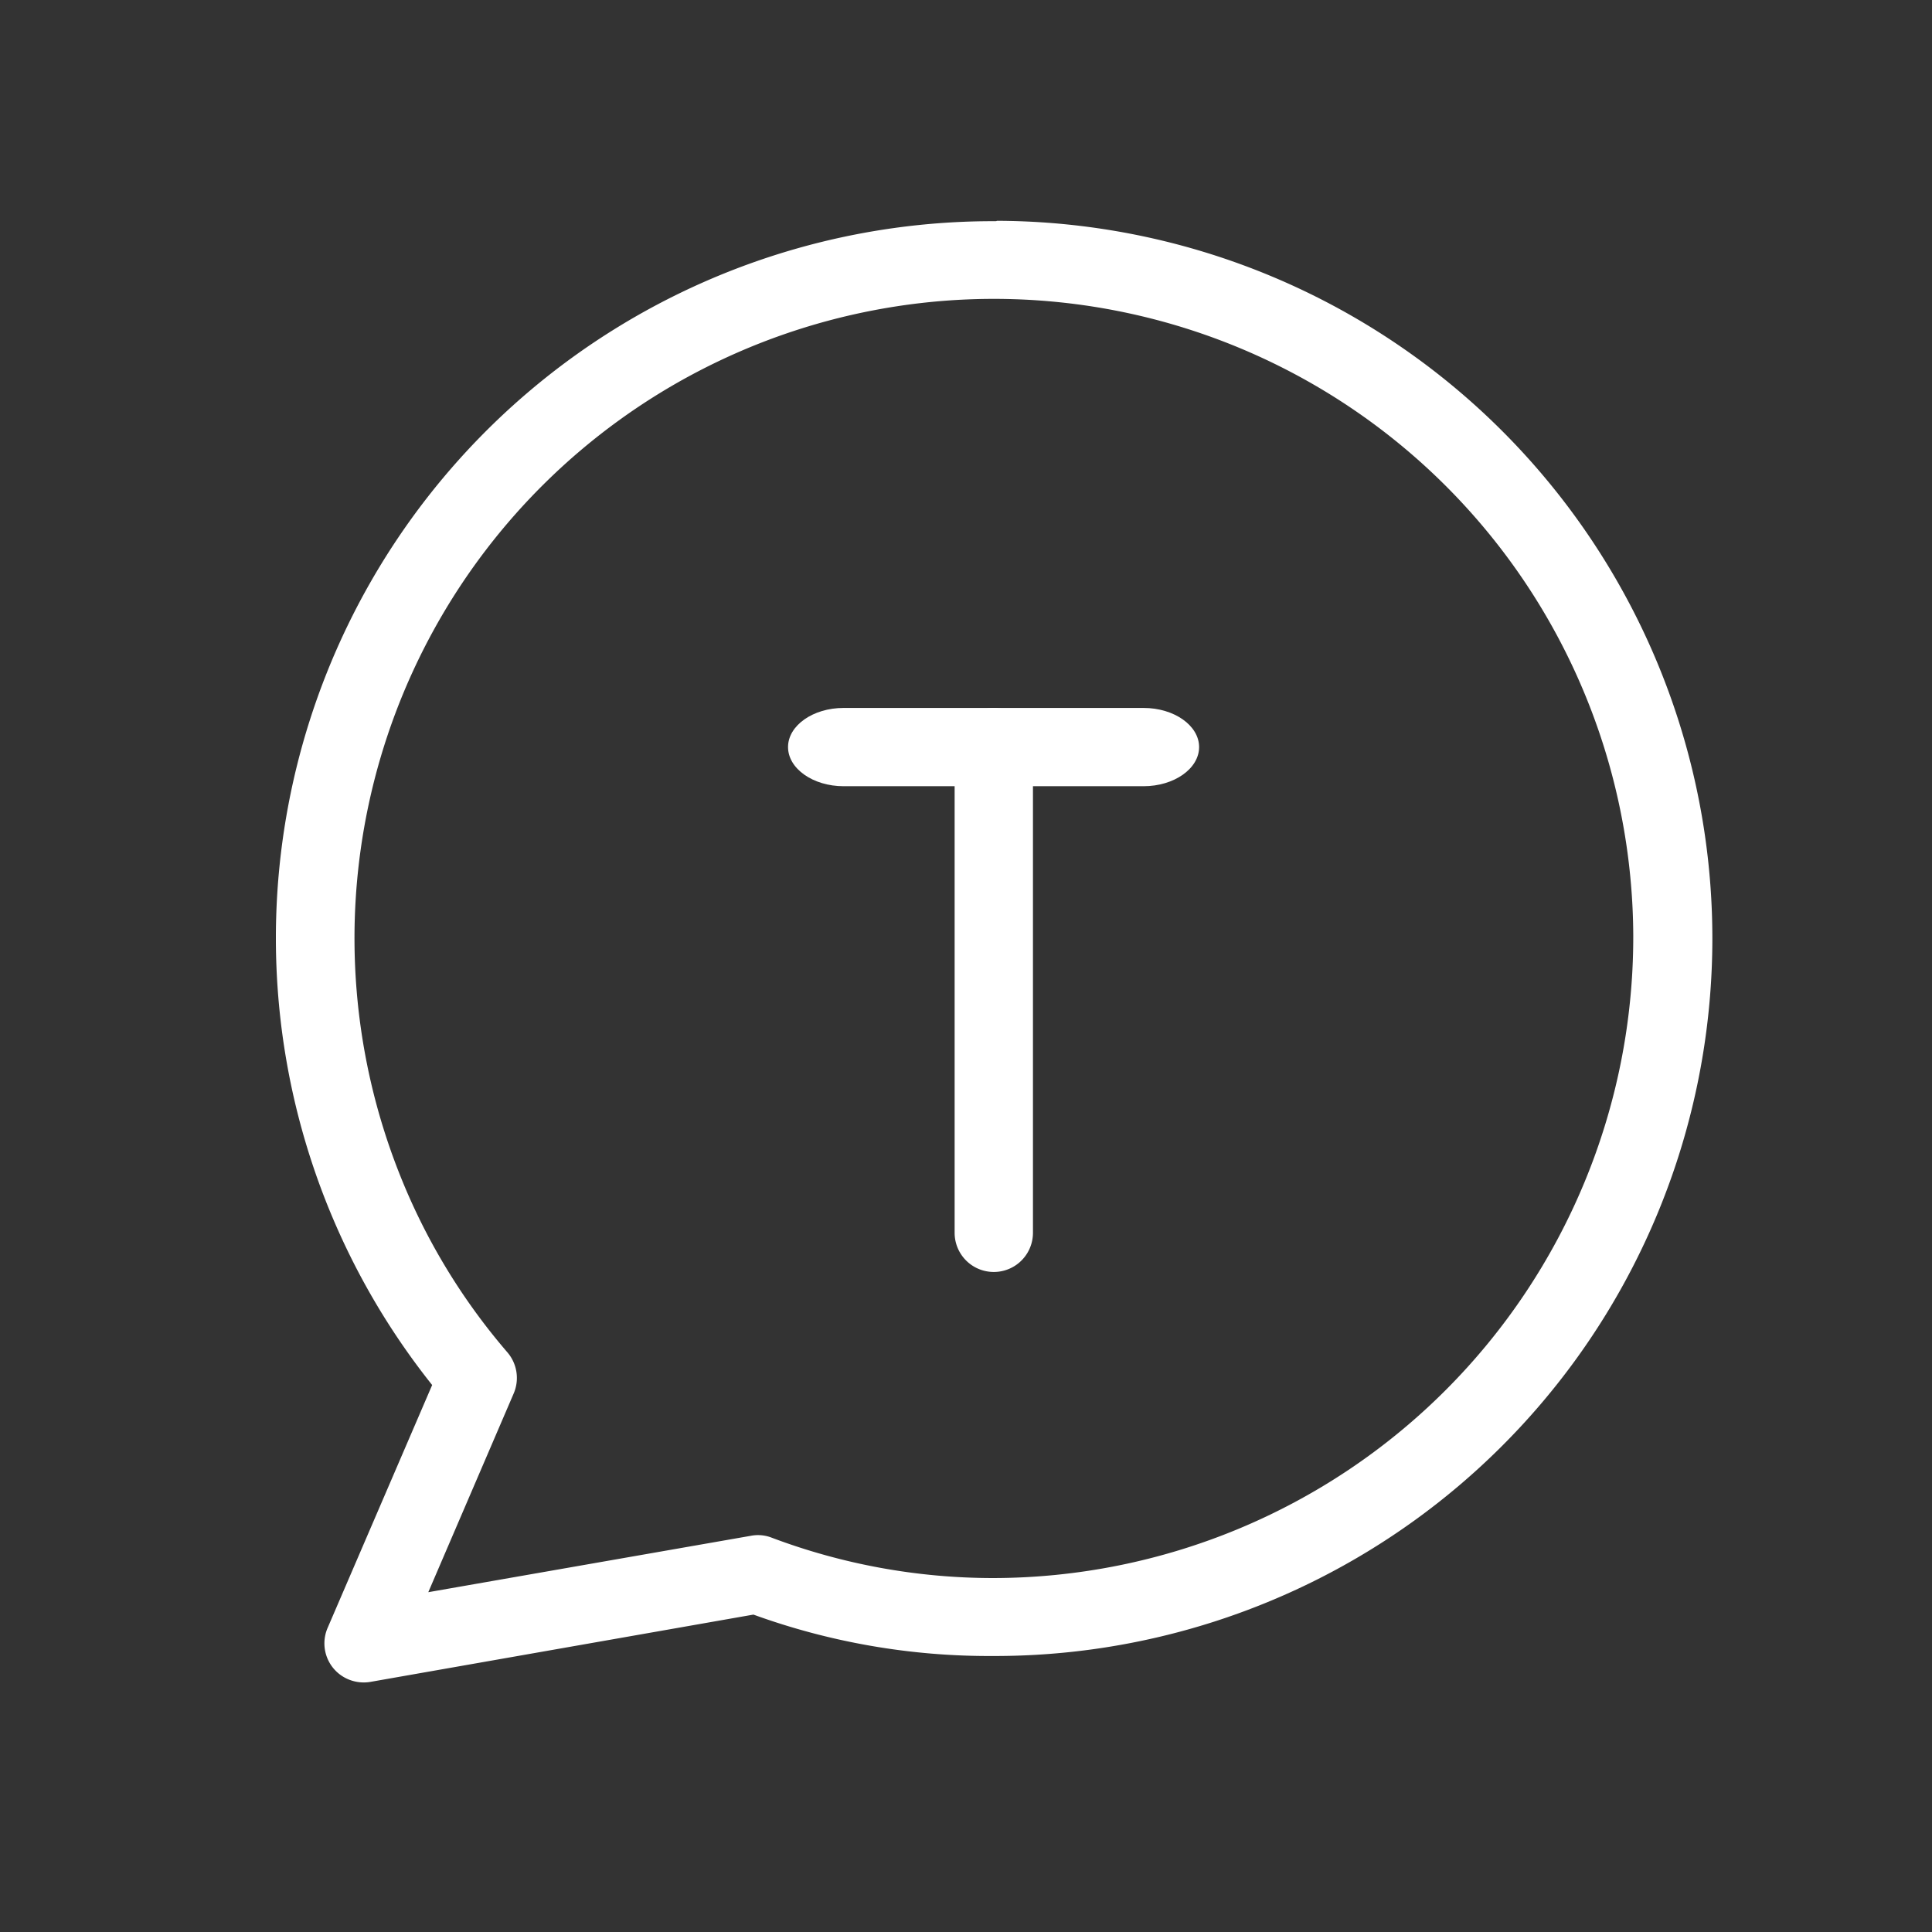 <svg id="ico_t_talk" xmlns="http://www.w3.org/2000/svg" xmlns:xlink="http://www.w3.org/1999/xlink" width="35" height="35" viewBox="0 0 35 35">
  <rect x="0" y="0" width="35" height="35" fill="#333333" stroke="none"/>
  <defs>
    <clipPath id="clip-path">
      <rect id="Rectangle_339" data-name="Rectangle 339" width="35" height="35" fill="#fff" stroke="#707070" stroke-width="1"/>
    </clipPath>
  </defs>
  <g id="icon_t톡" clip-path="url(#clip-path)">
    <g id="chat_1_" data-name="chat (1)" transform="translate(5 4)">
      <g id="Group_120" data-name="Group 120">
        <g id="Group_119" data-name="Group 119">
          <path id="Path_742" data-name="Path 742" d="M13.331,0c-.007.007-.021.007-.043.007A12.989,12.989,0,0,0,3.1,21.091l-1.894,4.4a.706.706,0,0,0,.369.929.721.721,0,0,0,.4.05l6.945-1.22A12.516,12.516,0,0,0,13.253,26a13,13,0,0,0,.078-26ZM13.26,24.588a11.388,11.388,0,0,1-4.008-.731.68.68,0,0,0-.376-.035L3.03,24.844l1.547-3.6a.713.713,0,0,0-.114-.745,11.342,11.342,0,0,1-1.972-3.277A11.583,11.583,0,1,1,24.859,12.94v.043A11.614,11.614,0,0,1,13.26,24.588Z" transform="translate(-0.271)" fill="#fff"/>
        </g>
      </g>
      <g id="Group_122" data-name="Group 122" transform="translate(9.276 8.825)">
        <g id="Group_121" data-name="Group 121" transform="translate(0)">
          <path id="Path_743" data-name="Path 743" d="M15.658,11.792H10.223c-.554,0-1.006.319-1.006.709s.453.709,1.006.709h5.435c.554,0,1.006-.319,1.006-.709S16.212,11.792,15.658,11.792Z" transform="translate(-9.217 -11.792)" fill="#fff"/>
        </g>
      </g>
      <g id="Group_124" data-name="Group 124" transform="translate(13.713 8.826) rotate(90)">
        <g id="Group_123" data-name="Group 123">
          <path id="Path_744" data-name="Path 744" d="M9.506,0H.709a.709.709,0,0,0,0,1.419h8.8A.709.709,0,1,0,9.506,0Z" fill="#fff"/>
        </g>
      </g>
    </g>
  </g>
</svg>
